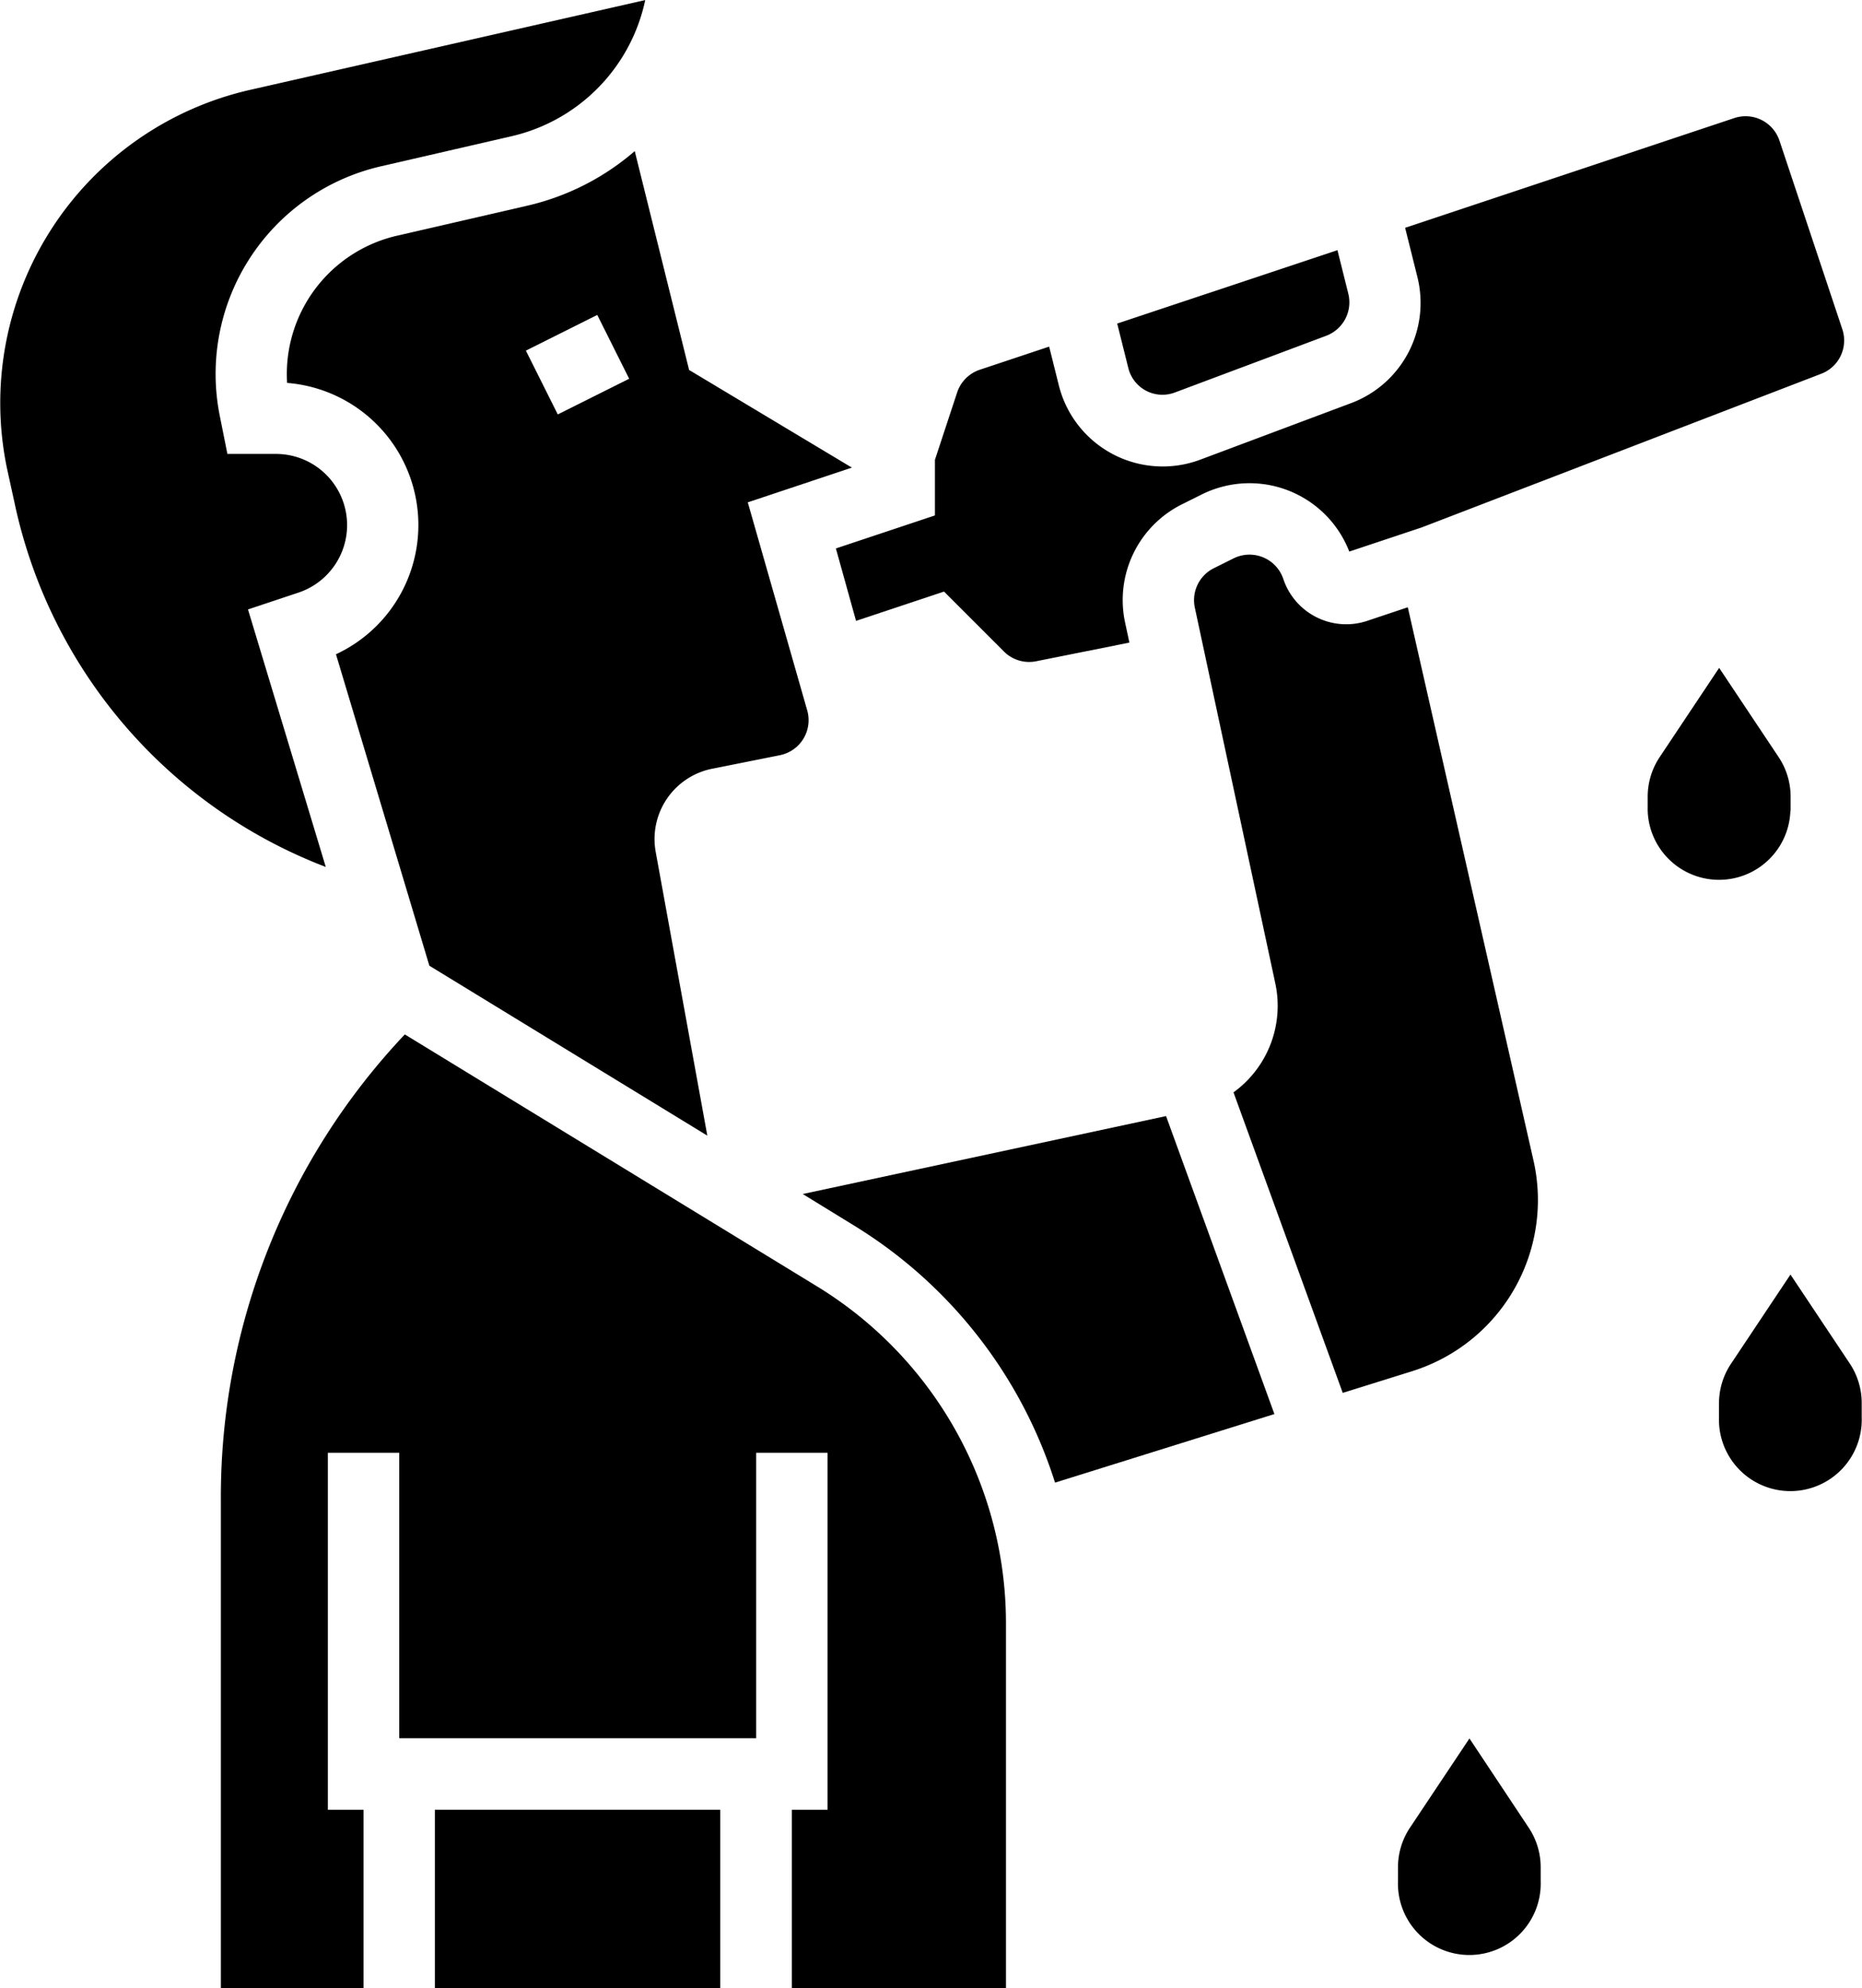 <svg xmlns="http://www.w3.org/2000/svg" width="25.04" height="26.735" viewBox="0 0 25.04 26.735">
  <g id="SOLID" transform="translate(-46.49 -34.221)">
    <path id="Path_9815" data-name="Path 9815" d="M417.919,185.919v-.189a.96.96,0,0,0-.161-.532l-.8-1.2-.8,1.2a.961.961,0,0,0-.161.532v.189a.96.96,0,0,0,1.919,0Z" transform="translate(-347.349 -140.796)"/>
    <path id="Path_9816" data-name="Path 9816" d="M433.758,321.2l-.8-1.2-.8,1.2a.959.959,0,0,0-.161.532v.189a.96.96,0,1,0,1.919,0v-.189A.959.959,0,0,0,433.758,321.2Z" transform="translate(-362.39 -268.64)"/>
    <path id="Path_9817" data-name="Path 9817" d="M360.959,424l-.8,1.2a.96.96,0,0,0-.161.532v.189a.96.96,0,1,0,1.919,0v-.189a.961.961,0,0,0-.161-.532Z" transform="translate(-294.708 -366.402)"/>
    <rect id="Rectangle_3299" data-name="Rectangle 3299" width="3.838" height="2.399" transform="translate(52.338 58.557)"/>
    <path id="Path_9818" data-name="Path 9818" d="M49.825,42.416l.678-.226a.957.957,0,0,0-.3-1.865h-.655l-.1-.5a2.865,2.865,0,0,1,2.176-3.37l1.736-.4a2.386,2.386,0,0,0,1.807-1.833l-5.312,1.207a4.318,4.318,0,0,0-3.269,5.1l.1.456a6.742,6.742,0,0,0,4.185,4.894Z" transform="translate(0 0)"/>
    <path id="Path_9819" data-name="Path 9819" d="M114.046,68.846l-1.736.4a1.909,1.909,0,0,0-1.485,1.981,1.917,1.917,0,0,1,.657,3.649l1.256,4.188,3.738,2.285-.695-3.82a.964.964,0,0,1,.756-1.113l.916-.183a.48.48,0,0,0,.367-.6l-.8-2.8,1.4-.467-2.189-1.313L115.5,68.11A3.363,3.363,0,0,1,114.046,68.846Zm.419,2.805-.429-.858.96-.48.429.858Z" transform="translate(-60.474 -31.857)"/>
    <path id="Path_9820" data-name="Path 9820" d="M104.029,269.543l-5.555-3.395A9.052,9.052,0,0,0,96,272.393v6.581h1.919v-2.4h-.48v-4.8h.96v3.838h4.8v-3.838h.96v4.8h-.48v2.4h2.879v-4.927A5.31,5.31,0,0,0,104.029,269.543Z" transform="translate(-46.54 -218.017)"/>
    <path id="Path_9821" data-name="Path 9821" d="M318.807,166.716l-1.692-7.447-.547.183a.892.892,0,0,1-1.127-.563.48.48,0,0,0-.67-.277l-.265.132a.48.48,0,0,0-.255.53l1.082,5.052a1.437,1.437,0,0,1-.562,1.466l1.469,4.041.941-.294A2.411,2.411,0,0,0,318.807,166.716Z" transform="translate(-251.693 -116.882)"/>
    <path id="Path_9822" data-name="Path 9822" d="M226.5,285.511l.7.43a6.274,6.274,0,0,1,2.693,3.451l2.95-.922-1.457-4.007Z" transform="translate(-169.215 -235.234)"/>
    <path id="Path_9823" data-name="Path 9823" d="M297.333,92.21a.474.474,0,0,0,.392.024l2.03-.761a.48.48,0,0,0,.3-.566l-.146-.586-2.962.987.148.592A.474.474,0,0,0,297.333,92.21Z" transform="translate(-235.433 -52.736)"/>
    <path id="Path_9824" data-name="Path 9824" d="M234.075,67.027l1.183-.394.806.806a.479.479,0,0,0,.433.131l1.254-.251-.058-.27a1.439,1.439,0,0,1,.764-1.589l.265-.132a1.439,1.439,0,0,1,1.986.767l.975-.325,5.372-2.066a.479.479,0,0,0,.283-.6l-.846-2.538a.48.48,0,0,0-.607-.3l-4.426,1.475.164.658a1.439,1.439,0,0,1-.891,1.7l-2.03.761a1.44,1.44,0,0,1-1.9-1l-.13-.521-.936.312a.482.482,0,0,0-.3.3l-.3.91v.748l-1.332.444Z" transform="translate(-176.073 -24.457)"/>
  </g>
</svg>
